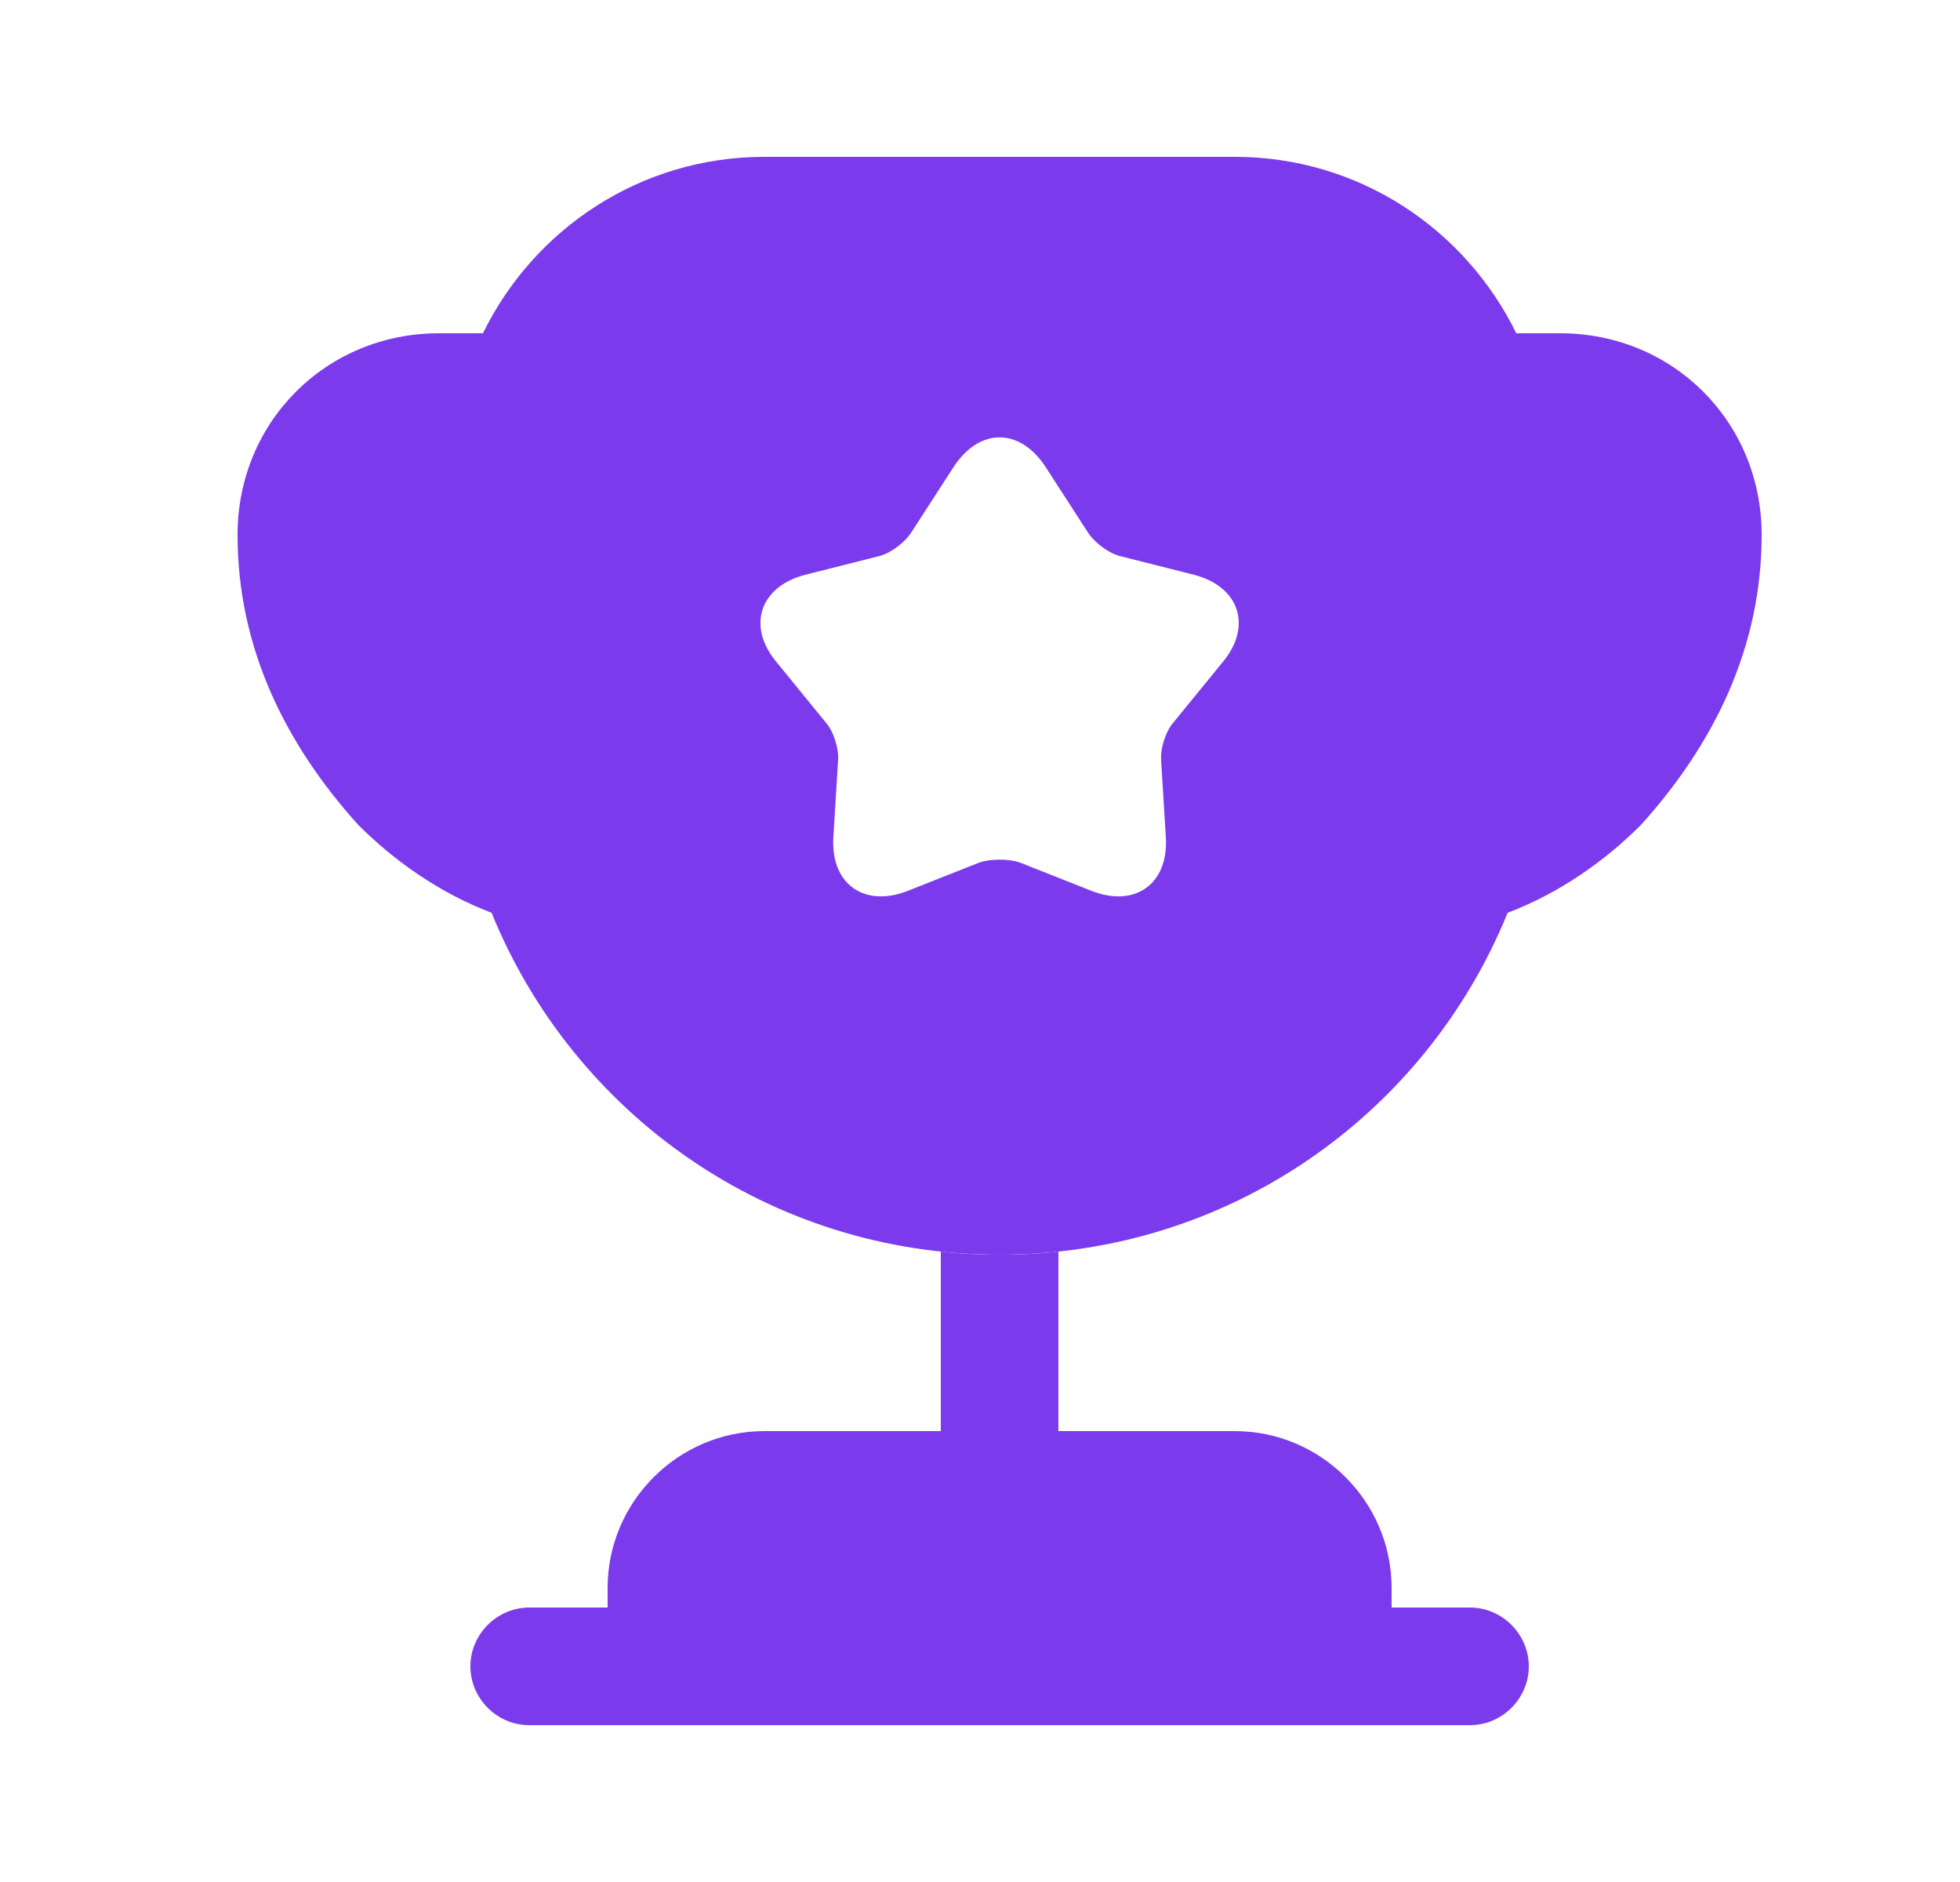 <svg width="25" height="24" viewBox="0 0 25 24" fill="none" xmlns="http://www.w3.org/2000/svg">
<path d="M12 18.25H9.75C8.65 18.25 7.75 19.15 7.75 20.25V20.5H6.75C6.34 20.5 6 20.84 6 21.25C6 21.66 6.34 22 6.75 22H18.75C19.16 22 19.5 21.66 19.5 21.25C19.5 20.84 19.16 20.5 18.75 20.5H17.75V20.25C17.75 19.15 16.85 18.25 15.75 18.25H13.5V15.96C13.25 15.99 13 16 12.75 16C12.5 16 12.25 15.99 12 15.96V18.25Z" fill="#7C3AED"/>
<path d="M19.23 11.64C19.89 11.39 20.47 10.98 20.93 10.52C21.86 9.49 22.47 8.26 22.47 6.82C22.47 5.38 21.34 4.25 19.9 4.25H19.34C18.69 2.92 17.33 2 15.75 2H9.75C8.17 2 6.81 2.92 6.16 4.25H5.6C4.16 4.25 3.03 5.38 3.03 6.82C3.03 8.26 3.64 9.49 4.57 10.52C5.03 10.98 5.61 11.39 6.27 11.64C7.31 14.2 9.81 16 12.75 16C15.69 16 18.19 14.2 19.23 11.64ZM15.59 8.45L14.97 9.21C14.87 9.32 14.8 9.54 14.81 9.69L14.87 10.67C14.91 11.27 14.48 11.58 13.92 11.36L13.01 11C12.87 10.95 12.63 10.95 12.49 11L11.58 11.36C11.02 11.58 10.59 11.27 10.63 10.67L10.69 9.69C10.7 9.54 10.63 9.32 10.53 9.21L9.91 8.45C9.52 7.99 9.69 7.48 10.27 7.33L11.22 7.09C11.37 7.05 11.55 6.91 11.63 6.78L12.16 5.96C12.49 5.45 13.01 5.45 13.34 5.96L13.87 6.78C13.95 6.91 14.13 7.05 14.28 7.09L15.23 7.33C15.81 7.48 15.98 7.99 15.59 8.45Z" fill="#7C3AED"/>
</svg>
